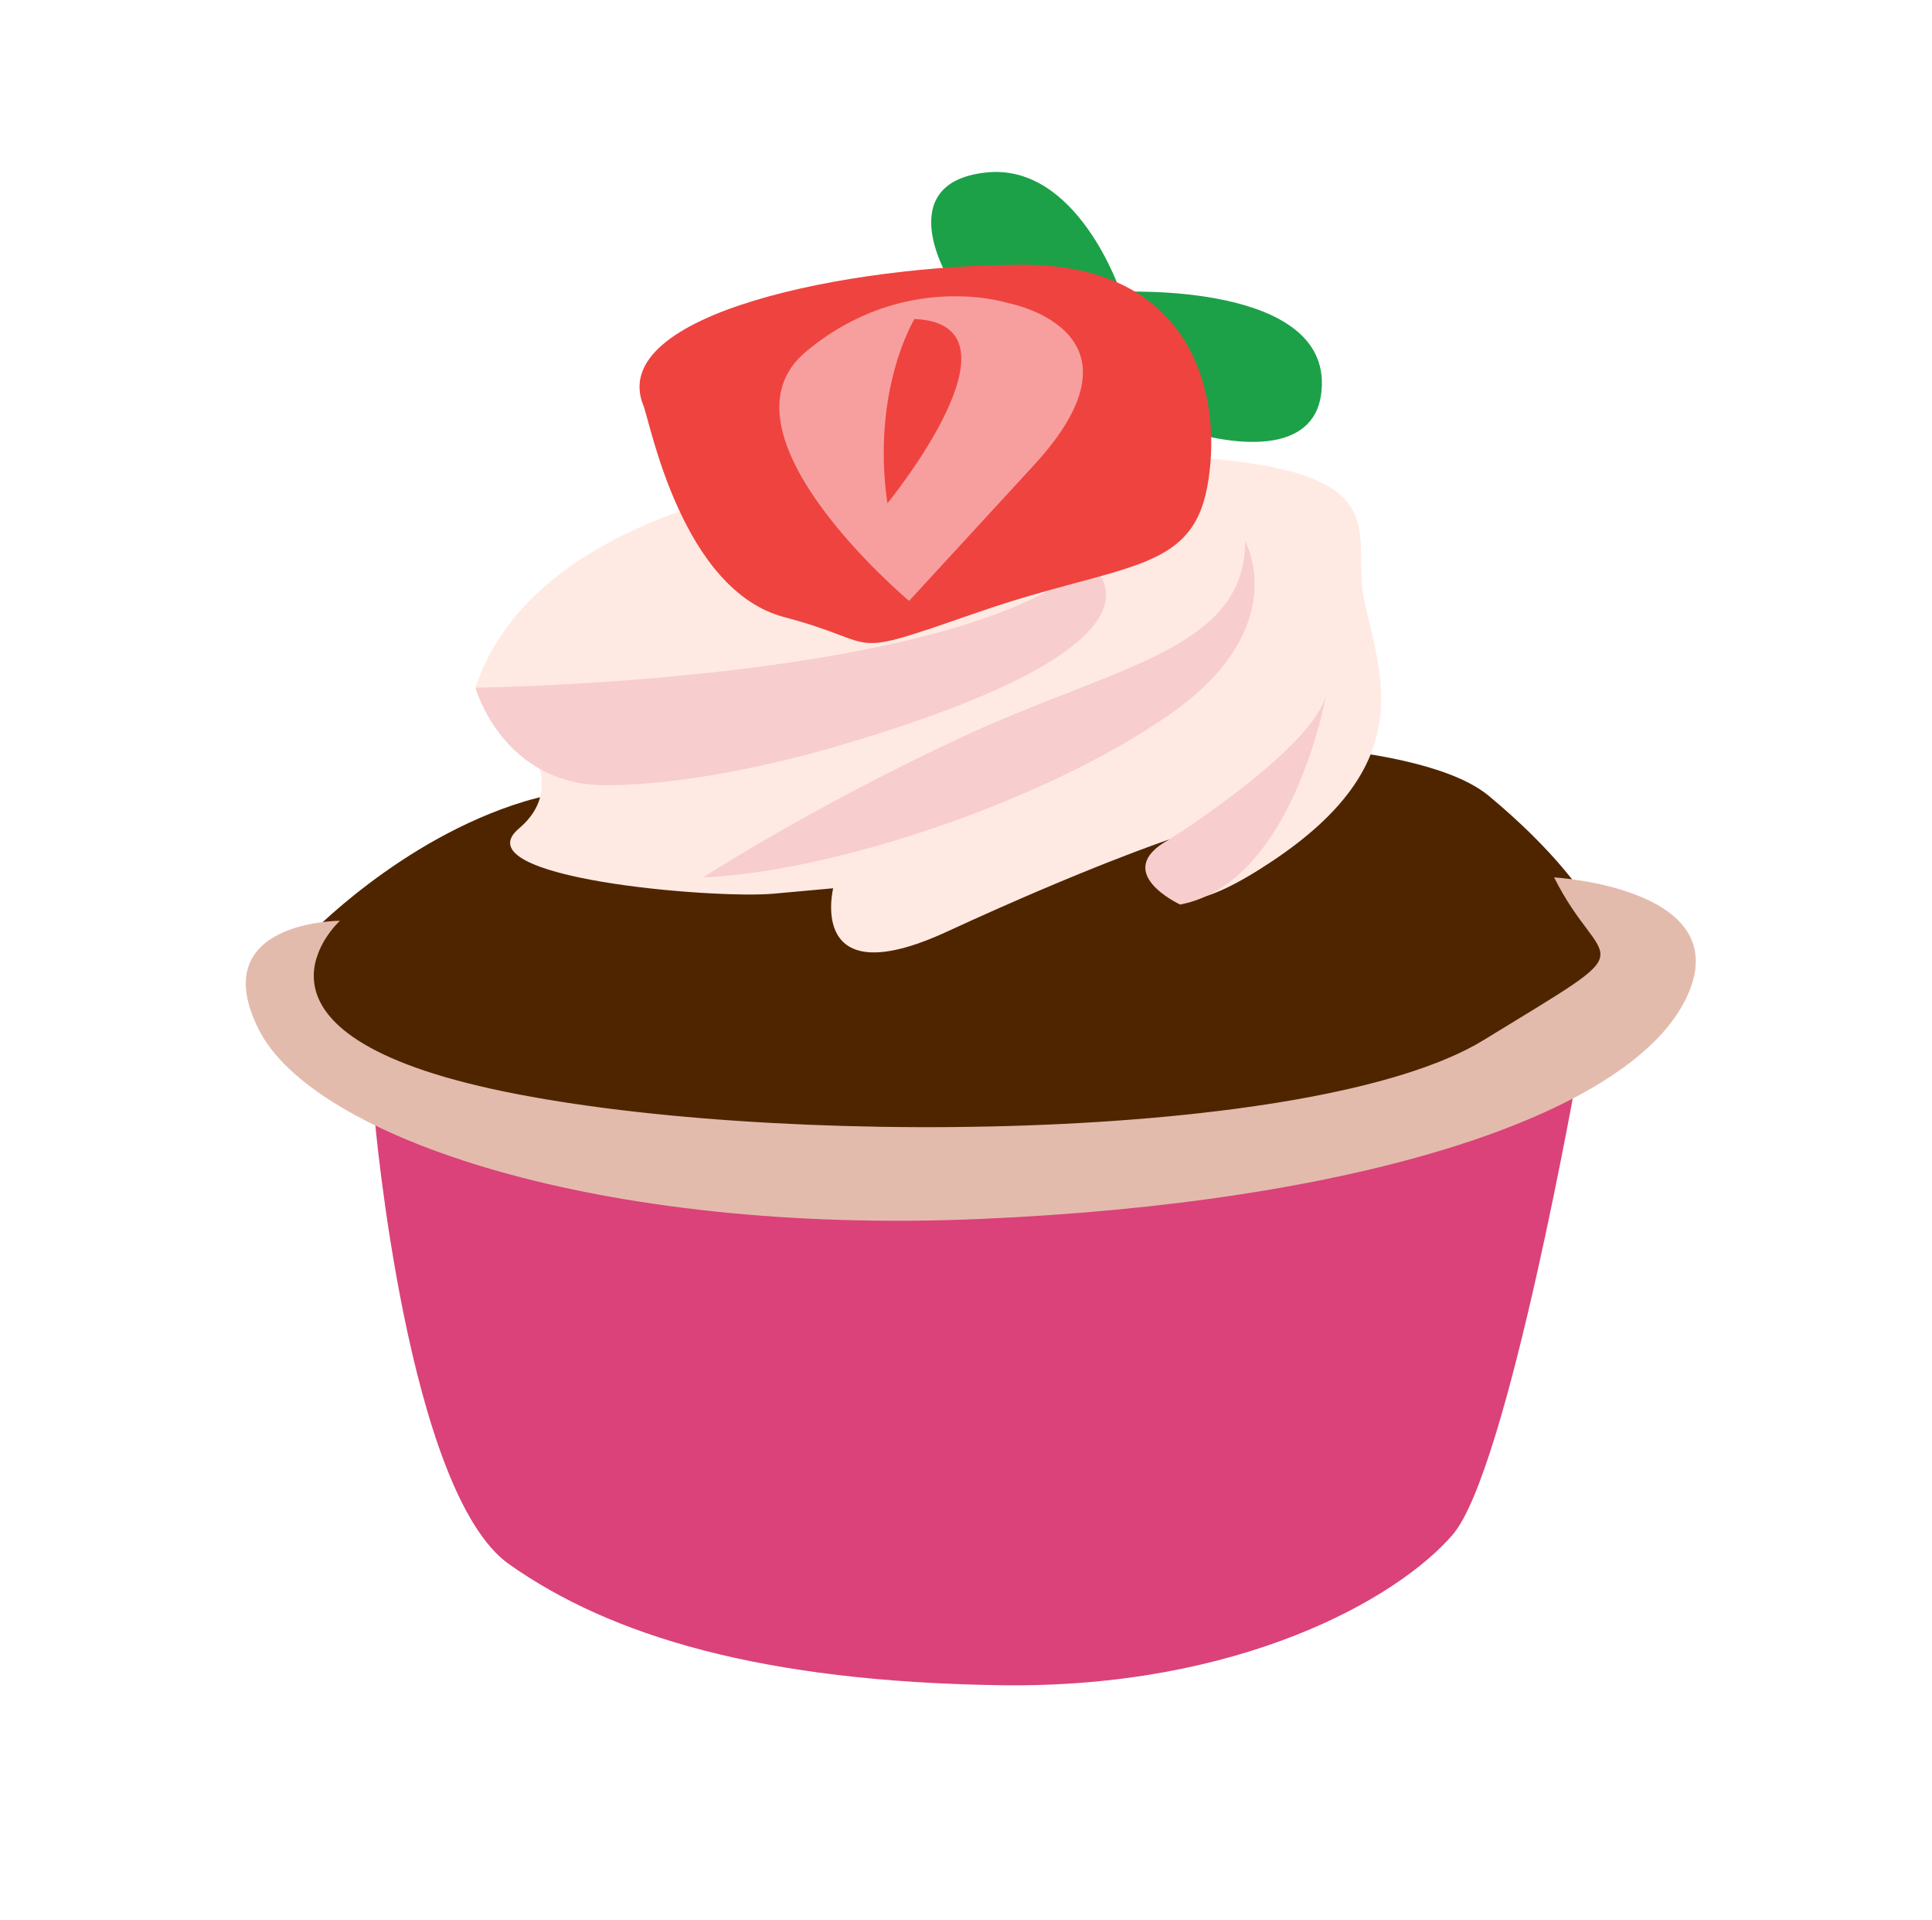 <?xml version="1.0" encoding="utf-8"?>
<!-- Generator: Adobe Illustrator 16.0.0, SVG Export Plug-In . SVG Version: 6.00 Build 0)  -->
<!DOCTYPE svg PUBLIC "-//W3C//DTD SVG 1.1//EN" "http://www.w3.org/Graphics/SVG/1.1/DTD/svg11.dtd">
<svg version="1.1" id="Layer_1" xmlns="http://www.w3.org/2000/svg" xmlns:xlink="http://www.w3.org/1999/xlink" x="0px" y="0px"
	 width="156px" height="155px" viewBox="0 0 156 155" enable-background="new 0 0 156 155" xml:space="preserve">
<path fill="#1CA149" d="M76.468,22.25c0,0-4.377-7.441,3.064-8.316c7.44-0.875,10.942,9.629,10.942,9.629s17.508-0.875,16.194,8.316
	C105.356,41.07,83.472,31.879,76.468,22.25z"/>
<path fill="#4F2500" d="M24.82,75.648c0,0,7.44-7.879,17.507-10.942c10.067-3.064,67.405-9.191,77.91-0.438
	c10.505,8.754,10.505,14.444,10.505,14.444s-12.08,18.296-52.435,17.902C37.951,96.22,18.254,85.277,24.82,75.648z"/>
<path fill="#DA4279" d="M30.248,90.227c0,0,2.625,30.242,10.858,36.052c8.232,5.81,20.436,9.489,39.692,9.769
	s32.057-6.977,36.509-12.165c4.453-5.188,10.182-37.936,10.182-37.936S106.316,97.02,78.308,96.614
	C50.297,96.208,30.248,90.227,30.248,90.227z"/>
<path fill="#E3BBAD" d="M27.446,74.335c0,0-9.629,8.754,12.255,13.569c21.885,4.813,66.53,4.377,80.098-3.939
	c13.569-8.316,9.629-5.253,5.689-13.131c0,0,15.32,0.876,10.505,10.067c-4.814,9.191-26.262,16.195-56.9,17.508
	c-30.638,1.313-53.836-6.564-58.213-15.319C16.504,74.335,27.446,74.335,27.446,74.335z"/>
<path fill="#FFEAE3" d="M41.891,66.895c-4.726,3.998,15.757,5.69,20.571,5.252s4.814-0.438,4.814-0.438s-2.188,8.753,9.191,3.501
	c11.38-5.252,17.946-7.441,17.946-7.441s-3.502,9.63,8.315,1.751c11.818-7.878,8.755-14.881,7.441-21.009
	s4.377-11.818-21.885-11.818c-26.262,0-45.521,5.69-49.897,18.821C38.389,55.515,47.58,62.08,41.891,66.895z"/>
<path fill="#F7CDCD" d="M38.389,55.515c0,0,38.955-0.438,49.459-10.067c0,0,9.63,6.128-20.571,14.882c0,0-10.067,3.063-18.383,3.063
	C40.577,63.393,38.389,55.515,38.389,55.515z"/>
<path fill="#F7CDCD" d="M56.772,70.833c0,0,8.754-5.689,21.008-11.38c12.256-5.69,22.762-7.003,22.762-15.757
	c0,0,3.938,7.003-6.128,14.006C84.347,64.706,67.276,70.396,56.772,70.833z"/>
<path fill="#F7CDCD" d="M94.414,67.77c0,0,11.817-7.44,12.692-11.817c0,0-2.626,15.319-11.817,17.07
	C95.289,73.022,89.6,70.396,94.414,67.77z"/>
<path fill="#EF433F" d="M51.957,32.754c0.528,1.28,3.064,14.881,11.38,17.07c8.317,2.188,4.377,3.501,15.757-0.438
	c11.381-3.939,17.07-3.063,18.384-10.067c1.312-7.003-0.875-17.945-14.882-17.945C68.59,21.375,48.894,25.313,51.957,32.754z"/>
<path fill="#F79F9F" d="M81.282,24.438c0,0,12.256,2.188,2.189,13.13C73.404,48.511,73.404,48.511,73.404,48.511
	s-16.195-13.568-8.316-20.134S81.282,24.438,81.282,24.438z"/>
<path fill="#EF433F" d="M73.841,25.751c0,0-3.501,5.69-2.188,14.882C71.654,40.633,83.472,26.189,73.841,25.751z"/>
</svg>
